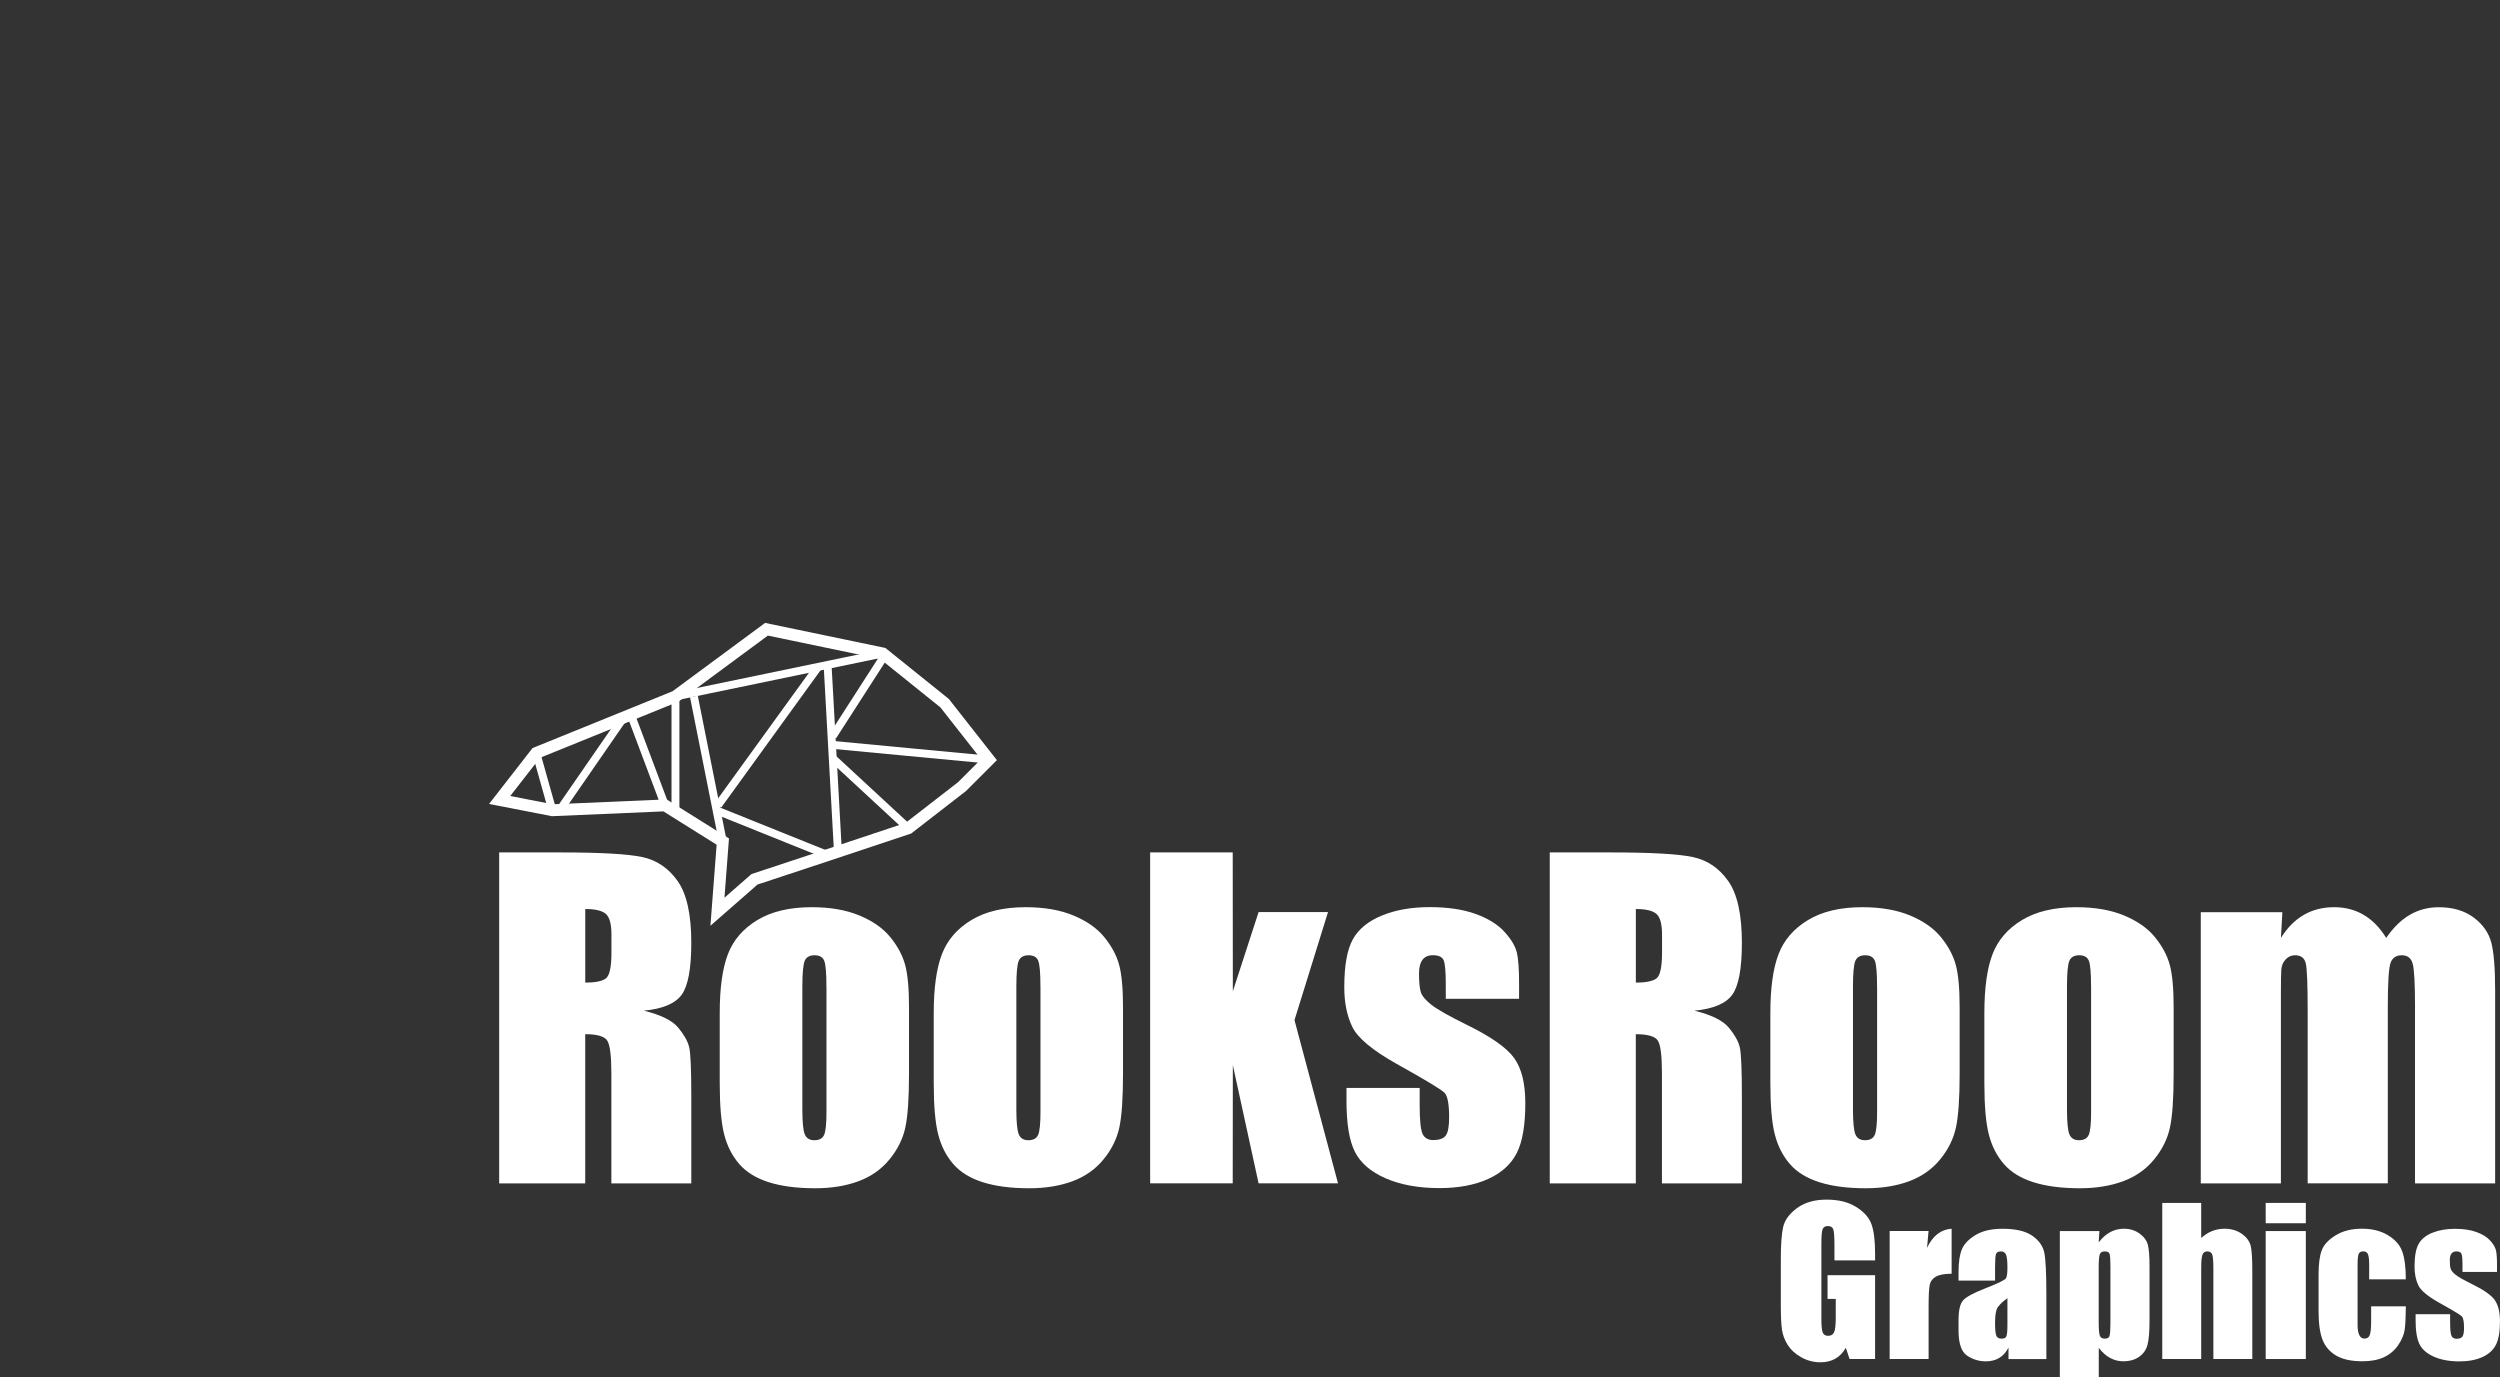<?xml version="1.0" encoding="UTF-8"?>
<svg id="Layer_4" xmlns="http://www.w3.org/2000/svg" viewBox="0 0 633.05 348.74">
  <rect x="0" y="0" width="633.05" height="348.74" fill="#333333" stroke="none"/>
  <defs>
    <style>
      .cls-1 {
        fill: #fff;
      }

      .cls-2 {
        stroke-width: 3px;
      }

      .cls-2, .cls-3 {
        fill: none;
        stroke: #fff;
        stroke-miterlimit: 10;
      }

      .cls-3 {
        stroke-width: 2px;
      }
    </style>
  </defs>
  <g>
    <polygon class="cls-2" points="126.52 202.57 135.79 190.66 171.04 176.36 194.09 159.34 223.54 165.47 239.2 178.06 250.43 192.36 243.62 199.17 230.01 209.72 209.58 216.53 191.05 222.66 181.67 230.87 183.03 213.1 168.39 203.94 139.87 205.17 126.52 202.57"/>
    <line class="cls-3" x1="139.87" y1="205.17" x2="135.79" y2="190.66"/>
    <line class="cls-3" x1="157.94" y1="181.68" x2="141.71" y2="205.17"/>
    <line class="cls-3" x1="160.02" y1="181.68" x2="168.39" y2="203.94"/>
    <polyline class="cls-3" points="223.54 165.47 171.04 176.36 171.04 205.6"/>
    <line class="cls-3" x1="183.03" y1="213.1" x2="175.71" y2="176.36"/>
    <line class="cls-3" x1="207.15" y1="168.89" x2="181.79" y2="203.94"/>
    <line class="cls-3" x1="209.58" y1="216.53" x2="181.34" y2="205.17"/>
    <line class="cls-3" x1="209.58" y1="168.72" x2="212.16" y2="215.29"/>
    <line class="cls-3" x1="230.01" y1="209.72" x2="210.87" y2="192.01"/>
    <line class="cls-3" x1="210.87" y1="188.62" x2="250.43" y2="192.36"/>
    <line class="cls-3" x1="210.87" y1="186.41" x2="223.54" y2="166.71"/>
  </g>
  <g>
    <path class="cls-1" d="M126.41,215.85h15.42c10.28,0,17.24.4,20.88,1.19,3.64.79,6.61,2.82,8.9,6.08,2.29,3.26,3.44,8.46,3.44,15.61,0,6.52-.81,10.9-2.43,13.15-1.62,2.24-4.81,3.59-9.58,4.04,4.31,1.07,7.21,2.5,8.7,4.3,1.48,1.79,2.41,3.44,2.77,4.94.36,1.5.54,5.63.54,12.4v22.1h-20.24v-27.85c0-4.49-.35-7.26-1.06-8.33-.71-1.07-2.56-1.6-5.56-1.6v37.78h-21.79v-83.8ZM148.2,230.19v18.63c2.45,0,4.17-.34,5.15-1.01.98-.67,1.48-2.85,1.48-6.55v-4.61c0-2.66-.47-4.4-1.42-5.23-.95-.83-2.68-1.24-5.2-1.24Z"/>
    <path class="cls-1" d="M230.18,255.08v16.82c0,6.18-.31,10.71-.93,13.59-.62,2.88-1.95,5.57-3.99,8.07-2.04,2.5-4.65,4.35-7.84,5.54-3.19,1.19-6.86,1.79-11,1.79-4.62,0-8.54-.51-11.75-1.53-3.21-1.02-5.7-2.55-7.48-4.61-1.78-2.05-3.05-4.54-3.8-7.45-.76-2.92-1.14-7.29-1.14-13.12v-17.6c0-6.38.69-11.37,2.07-14.96,1.38-3.59,3.86-6.47,7.45-8.64,3.59-2.17,8.18-3.26,13.77-3.26,4.69,0,8.72.7,12.09,2.1s5.96,3.22,7.79,5.46c1.83,2.24,3.08,4.55,3.75,6.94s1.01,6,1.01,10.87ZM209.27,249.91c0-3.52-.19-5.74-.57-6.65-.38-.91-1.19-1.37-2.43-1.37s-2.07.46-2.48,1.37c-.41.92-.62,3.13-.62,6.65v31c0,3.24.21,5.36.62,6.34.41.98,1.22,1.48,2.43,1.48s2.06-.45,2.46-1.35c.4-.9.6-2.83.6-5.8v-31.68Z"/>
    <path class="cls-1" d="M284.37,255.08v16.82c0,6.18-.31,10.71-.93,13.59-.62,2.88-1.95,5.57-3.99,8.07-2.04,2.5-4.65,4.35-7.84,5.54-3.19,1.19-6.86,1.79-11,1.79-4.62,0-8.54-.51-11.75-1.53-3.21-1.02-5.7-2.55-7.48-4.61-1.78-2.05-3.05-4.54-3.8-7.45-.76-2.92-1.14-7.29-1.14-13.12v-17.6c0-6.38.69-11.37,2.07-14.96,1.38-3.59,3.86-6.47,7.45-8.64,3.59-2.17,8.18-3.26,13.77-3.26,4.69,0,8.72.7,12.09,2.1s5.96,3.22,7.79,5.46c1.83,2.24,3.08,4.55,3.75,6.94s1.01,6,1.01,10.87ZM263.46,249.91c0-3.52-.19-5.74-.57-6.65-.38-.91-1.19-1.37-2.43-1.37s-2.07.46-2.48,1.37c-.41.92-.62,3.13-.62,6.65v31c0,3.24.21,5.36.62,6.34.41.98,1.22,1.48,2.43,1.48s2.06-.45,2.46-1.35c.4-.9.6-2.83.6-5.8v-31.68Z"/>
    <path class="cls-1" d="M336.28,230.96l-8.49,27.35,11.02,41.33h-20.11l-6.52-29.93-.03,29.93h-20.91v-83.8h20.91l.03,35.18,6.52-20.06h17.57Z"/>
    <path class="cls-1" d="M384.63,252.91h-18.53v-3.73c0-3.17-.18-5.18-.54-6.03-.36-.84-1.27-1.27-2.72-1.27-1.17,0-2.05.39-2.64,1.16-.59.78-.88,1.94-.88,3.49,0,2.11.15,3.65.44,4.63.29.98,1.17,2.06,2.64,3.23,1.47,1.17,4.48,2.88,9.03,5.12,6.07,2.97,10.06,5.76,11.96,8.38,1.9,2.62,2.85,6.44,2.85,11.44,0,5.59-.72,9.81-2.17,12.65-1.45,2.85-3.88,5.04-7.27,6.57-3.4,1.53-7.5,2.3-12.29,2.3-5.31,0-9.86-.83-13.64-2.48s-6.38-3.9-7.79-6.73c-1.42-2.83-2.12-7.11-2.12-12.84v-3.31h18.53v4.35c0,3.69.23,6.09.7,7.19.47,1.1,1.39,1.66,2.77,1.66,1.48,0,2.52-.37,3.11-1.11.59-.74.88-2.3.88-4.68,0-3.28-.38-5.33-1.14-6.16-.79-.83-4.85-3.28-12.16-7.35-6.14-3.45-9.89-6.58-11.23-9.39-1.35-2.81-2.02-6.15-2.02-10.01,0-5.49.72-9.53,2.17-12.14,1.45-2.6,3.91-4.61,7.38-6.03s7.5-2.12,12.09-2.12,8.43.58,11.62,1.73c3.19,1.16,5.64,2.68,7.35,4.58,1.71,1.9,2.74,3.66,3.11,5.28.36,1.62.54,4.16.54,7.61v3.99Z"/>
    <path class="cls-1" d="M392.44,215.85h15.42c10.28,0,17.24.4,20.88,1.19,3.64.79,6.61,2.82,8.9,6.08,2.29,3.26,3.44,8.46,3.44,15.61,0,6.52-.81,10.9-2.43,13.15-1.62,2.24-4.81,3.59-9.58,4.04,4.31,1.07,7.21,2.5,8.7,4.3,1.48,1.79,2.41,3.44,2.77,4.94.36,1.5.54,5.63.54,12.4v22.1h-20.24v-27.85c0-4.49-.35-7.26-1.06-8.33-.71-1.07-2.56-1.6-5.56-1.6v37.78h-21.79v-83.8ZM414.23,230.19v18.63c2.45,0,4.17-.34,5.15-1.01.98-.67,1.48-2.85,1.48-6.55v-4.61c0-2.66-.47-4.4-1.42-5.23-.95-.83-2.68-1.24-5.2-1.24Z"/>
    <path class="cls-1" d="M496.22,255.08v16.82c0,6.18-.31,10.71-.93,13.59-.62,2.88-1.95,5.57-3.99,8.07-2.04,2.5-4.65,4.35-7.84,5.54-3.19,1.19-6.86,1.79-11,1.79-4.62,0-8.54-.51-11.75-1.53-3.21-1.02-5.7-2.55-7.48-4.61-1.78-2.05-3.05-4.54-3.8-7.45-.76-2.92-1.14-7.29-1.14-13.12v-17.6c0-6.38.69-11.37,2.07-14.96,1.38-3.59,3.86-6.47,7.45-8.64,3.59-2.17,8.18-3.26,13.77-3.26,4.69,0,8.72.7,12.09,2.1,3.36,1.4,5.96,3.22,7.79,5.46,1.83,2.24,3.08,4.55,3.75,6.94.67,2.38,1.01,6,1.01,10.87ZM475.31,249.91c0-3.52-.19-5.74-.57-6.65-.38-.91-1.19-1.37-2.43-1.37s-2.07.46-2.48,1.37c-.41.92-.62,3.13-.62,6.65v31c0,3.24.21,5.36.62,6.34.41.98,1.22,1.48,2.43,1.48s2.06-.45,2.46-1.35c.4-.9.6-2.83.6-5.8v-31.68Z"/>
    <path class="cls-1" d="M550.41,255.08v16.82c0,6.18-.31,10.71-.93,13.59-.62,2.88-1.95,5.57-3.99,8.07-2.04,2.5-4.65,4.35-7.84,5.54-3.19,1.19-6.86,1.79-11,1.79-4.62,0-8.54-.51-11.75-1.53-3.21-1.02-5.7-2.55-7.48-4.61-1.78-2.05-3.05-4.54-3.8-7.45-.76-2.92-1.14-7.29-1.14-13.12v-17.6c0-6.38.69-11.37,2.07-14.96,1.38-3.59,3.86-6.47,7.45-8.64,3.59-2.17,8.18-3.26,13.77-3.26,4.69,0,8.72.7,12.09,2.1,3.36,1.4,5.96,3.22,7.79,5.46,1.83,2.24,3.08,4.55,3.75,6.94.67,2.38,1.01,6,1.01,10.87ZM529.5,249.91c0-3.52-.19-5.74-.57-6.65-.38-.91-1.19-1.37-2.43-1.37s-2.07.46-2.48,1.37c-.41.92-.62,3.13-.62,6.65v31c0,3.24.21,5.36.62,6.34.41.98,1.22,1.48,2.43,1.48s2.06-.45,2.46-1.35c.4-.9.6-2.83.6-5.8v-31.68Z"/>
    <path class="cls-1" d="M577.94,230.96l-.36,6.53c1.62-2.59,3.55-4.54,5.8-5.83,2.24-1.3,4.8-1.94,7.66-1.94,5.59,0,9.99,2.59,13.2,7.78,1.76-2.59,3.74-4.54,5.95-5.83,2.21-1.3,4.66-1.94,7.35-1.94,3.55,0,6.5.86,8.82,2.59,2.33,1.73,3.82,3.84,4.48,6.34.66,2.5.98,6.57.98,12.19v48.81h-20.29v-44.77c0-5.87-.2-9.5-.6-10.9-.4-1.4-1.32-2.1-2.77-2.1s-2.44.69-2.87,2.07c-.43,1.38-.65,5.02-.65,10.92v44.77h-20.29v-43.63c0-6.73-.16-10.77-.49-12.11-.33-1.35-1.23-2.02-2.72-2.02-.93,0-1.73.35-2.38,1.06-.66.71-1.02,1.57-1.09,2.59-.07,1.02-.1,3.18-.1,6.5v47.62h-20.29v-68.68h20.65Z"/>
  </g>
  <g>
    <path class="cls-1" d="M474.8,319.15h-10.28v-3.59c0-2.26-.1-3.68-.29-4.25s-.66-.85-1.39-.85c-.63,0-1.07.24-1.29.73-.23.49-.34,1.74-.34,3.76v18.97c0,1.77.11,2.94.34,3.5.23.56.68.84,1.37.84.75,0,1.26-.32,1.53-.95s.4-1.87.4-3.71v-4.69h-2.08v-6.01h12.04v21.22h-6.46l-.95-2.83c-.7,1.22-1.58,2.14-2.65,2.75-1.07.61-2.33.92-3.77.92-1.73,0-3.34-.42-4.85-1.26s-2.65-1.88-3.43-3.11-1.27-2.54-1.47-3.89c-.2-1.36-.29-3.4-.29-6.12v-11.74c0-3.78.2-6.52.61-8.23.41-1.71,1.57-3.28,3.5-4.7,1.93-1.42,4.42-2.14,7.48-2.14s5.51.62,7.5,1.86c1.99,1.24,3.28,2.71,3.88,4.41.6,1.7.9,4.17.9,7.41v1.71Z"/>
    <path class="cls-1" d="M488.35,311.73l-.39,4.26c1.43-3.05,3.51-4.67,6.23-4.85v11.4c-1.81,0-3.13.24-3.98.73-.85.49-1.37,1.17-1.56,2.04-.2.87-.29,2.88-.29,6.02v12.79h-9.86v-32.4h9.86Z"/>
    <path class="cls-1" d="M505.19,324.28h-9.25v-2.17c0-2.51.29-4.44.87-5.8.58-1.36,1.74-2.56,3.48-3.6,1.74-1.04,4-1.56,6.79-1.56,3.34,0,5.85.59,7.54,1.77,1.69,1.18,2.71,2.63,3.05,4.35.34,1.72.51,5.25.51,10.61v16.26h-9.59v-2.89c-.6,1.16-1.38,2.03-2.33,2.6-.95.58-2.09.87-3.41.87-1.73,0-3.31-.48-4.75-1.45-1.44-.97-2.16-3.09-2.16-6.36v-2.66c0-2.42.38-4.08,1.15-4.96.76-.88,2.66-1.9,5.69-3.08,3.24-1.27,4.97-2.12,5.2-2.56.23-.44.34-1.33.34-2.69,0-1.69-.13-2.8-.38-3.31s-.67-.77-1.26-.77c-.67,0-1.08.22-1.25.65-.16.43-.24,1.55-.24,3.36v3.39ZM508.32,328.72c-1.58,1.16-2.5,2.12-2.75,2.91s-.38,1.9-.38,3.37c0,1.68.11,2.76.33,3.25s.66.73,1.31.73,1.02-.19,1.21-.57c.19-.38.28-1.39.28-3.01v-6.67Z"/>
    <path class="cls-1" d="M531.61,311.73l-.17,2.86c.88-1.16,1.85-2.02,2.91-2.59,1.06-.57,2.21-.86,3.47-.86,1.53,0,2.85.41,3.97,1.23,1.12.82,1.81,1.77,2.09,2.84.28,1.07.42,2.9.42,5.47v13.65c0,2.95-.18,5.04-.53,6.29s-1.07,2.24-2.15,2.98-2.39,1.11-3.92,1.11c-1.22,0-2.35-.29-3.39-.86-1.04-.57-1.99-1.42-2.86-2.54v7.43h-9.86v-37.01h10.03ZM534.41,321.15c0-2-.07-3.21-.22-3.64s-.55-.63-1.22-.63-1.07.24-1.26.73-.28,1.67-.28,3.54v13.43c0,1.95.1,3.17.29,3.66s.62.73,1.27.73,1.03-.22,1.18-.67c.15-.45.23-1.53.23-3.26v-13.89Z"/>
    <path class="cls-1" d="M557.39,304.6v8.89c.85-.78,1.76-1.37,2.75-1.76.98-.39,2.04-.59,3.16-.59,1.72,0,3.19.44,4.41,1.32s1.95,1.89,2.22,3.04.4,3.24.4,6.29v22.34h-9.86v-22.8c0-1.89-.09-3.1-.28-3.64s-.61-.81-1.26-.81c-.6,0-1.01.28-1.22.83-.21.55-.32,1.65-.32,3.3v23.12h-9.86v-39.53h9.86Z"/>
    <path class="cls-1" d="M583.88,304.6v5.15h-10.16v-5.15h10.16ZM583.88,311.73v32.4h-10.16v-32.4h10.16Z"/>
    <path class="cls-1" d="M609.22,323.96h-9.3v-3.74c0-1.3-.11-2.19-.32-2.65-.21-.46-.6-.7-1.17-.7s-.95.2-1.15.61-.29,1.32-.29,2.73v15.28c0,1.16.15,2.02.44,2.6.29.58.72.87,1.29.87.67,0,1.12-.3,1.35-.9s.35-1.74.35-3.42v-3.86h8.79c-.02,2.59-.11,4.53-.28,5.82s-.72,2.62-1.64,3.98c-.92,1.36-2.12,2.38-3.6,3.08-1.48.69-3.31,1.04-5.49,1.04-2.78,0-4.99-.48-6.62-1.43-1.63-.95-2.78-2.29-3.46-4-.68-1.72-1.01-4.15-1.01-7.31v-9.2c0-2.75.28-4.83.83-6.23.55-1.4,1.73-2.65,3.54-3.75s4-1.65,6.59-1.65,4.77.54,6.59,1.64c1.82,1.09,3.04,2.47,3.64,4.13.6,1.66.9,4.01.9,7.06Z"/>
    <path class="cls-1" d="M632.29,322.08h-8.74v-1.76c0-1.5-.09-2.45-.26-2.84-.17-.4-.6-.6-1.28-.6-.55,0-.97.18-1.25.55-.28.37-.42.92-.42,1.65,0,.99.07,1.72.21,2.18s.55.97,1.25,1.53,2.11,1.36,4.26,2.42c2.86,1.4,4.74,2.72,5.64,3.96.89,1.24,1.34,3.04,1.34,5.4,0,2.64-.34,4.63-1.03,5.97s-1.83,2.38-3.43,3.1c-1.6.72-3.54,1.09-5.8,1.09-2.51,0-4.65-.39-6.43-1.17s-3.01-1.84-3.67-3.17c-.67-1.33-1-3.35-1-6.05v-1.56h8.74v2.05c0,1.74.11,2.87.33,3.39s.66.78,1.31.78c.7,0,1.19-.17,1.46-.53.28-.35.42-1.09.42-2.21,0-1.55-.18-2.51-.54-2.91-.38-.39-2.29-1.55-5.74-3.47-2.9-1.63-4.66-3.1-5.3-4.43-.63-1.33-.95-2.9-.95-4.72,0-2.59.34-4.5,1.03-5.73.68-1.23,1.84-2.18,3.48-2.84s3.54-1,5.7-1,3.97.27,5.48.82c1.51.55,2.66,1.27,3.47,2.16s1.29,1.73,1.46,2.49.26,1.96.26,3.59v1.88Z"/>
  </g>
</svg>